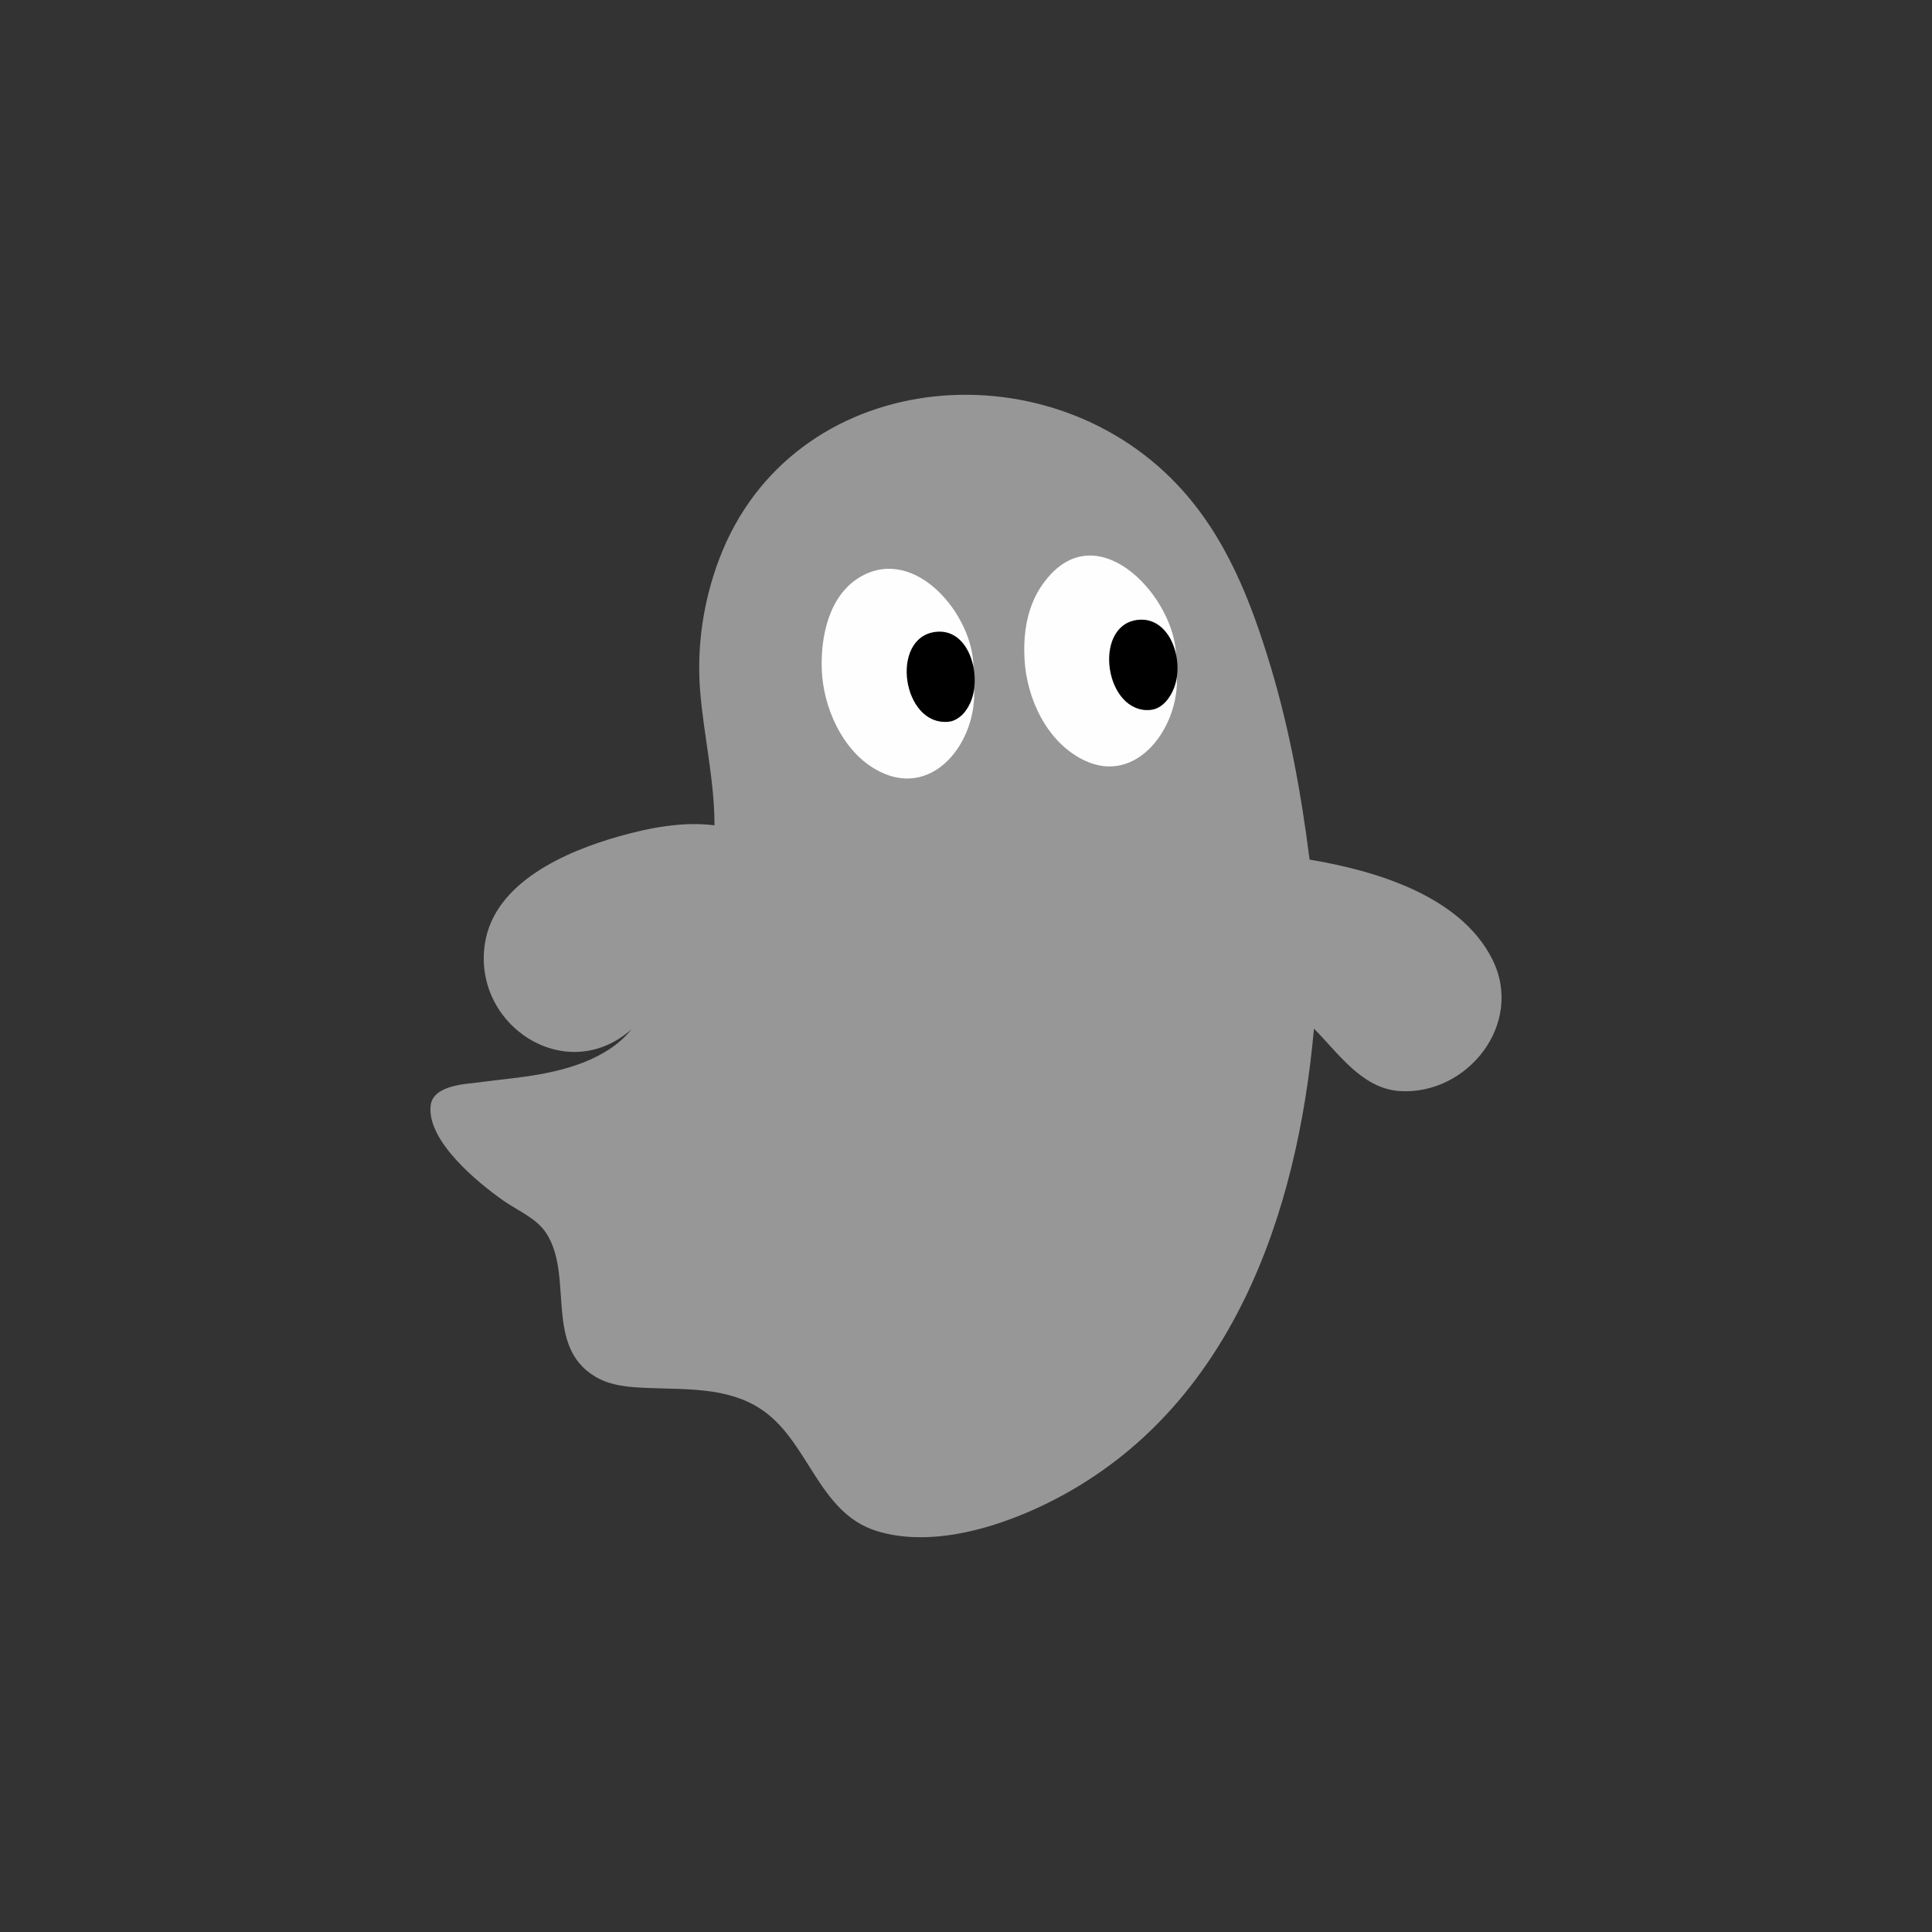 <?xml version="1.0" encoding="UTF-8" standalone="no"?>
<!DOCTYPE svg PUBLIC "-//W3C//DTD SVG 1.1//EN" "http://www.w3.org/Graphics/SVG/1.1/DTD/svg11.dtd">
<!-- Created with Vectornator (http://vectornator.io/) -->
<svg height="50.0pt" stroke-miterlimit="10" style="fill-rule:nonzero;clip-rule:evenodd;stroke-linecap:round;stroke-linejoin:round;" version="1.1" viewBox="0 0 50 50" width="50.0pt" xml:space="preserve" xmlns="http://www.w3.org/2000/svg" xmlns:xlink="http://www.w3.org/1999/xlink">
<rect x="0" y="0" width="50" height="50" fill="#333333" stroke="none"/>
<defs/>
<g id="Layer-1">
<g opacity="1">
<path d="M33.892 22.247C35.563 22.525 37.792 23.17 38.622 24.829C39.456 26.497 37.97 28.355 36.217 28.236C35.243 28.169 34.632 27.249 34.005 26.621C33.576 31.427 31.868 36.421 27.322 38.793C26.006 39.48 24.16 40.088 22.672 39.617C21.159 39.137 20.928 37.264 19.67 36.453C18.8 35.892 17.736 35.963 16.748 35.92C16.287 35.9 15.814 35.87 15.408 35.629C14.076 34.839 14.85 33.046 14.149 31.933C13.894 31.528 13.411 31.34 13.035 31.077C12.353 30.6 11.037 29.517 11.146 28.607C11.21 28.078 12.066 28.055 12.405 28.01C12.798 27.957 13.192 27.919 13.584 27.864C14.55 27.73 15.702 27.441 16.344 26.637C14.659 28.135 12.215 26.538 12.551 24.41C12.8 22.827 14.661 22.03 16.005 21.649C16.803 21.423 17.66 21.255 18.491 21.359C18.491 20.185 18.215 19.052 18.12 17.888C18.025 16.726 18.205 15.537 18.62 14.45C20.5 9.528 27.032 8.905 30.47 12.545C31.723 13.872 32.373 15.549 32.891 17.274C33.38 18.904 33.678 20.562 33.892 22.247Z" fill="#989898" fill-opacity="0.996" fill-rule="nonzero" opacity="1" stroke="none"/>
<path d="M25.191 17.258C25.05 17.048 25.024 16.811 24.836 16.613C24.283 16.032 23.555 16.587 23.496 17.258C23.442 17.863 23.795 18.774 24.545 18.663C24.652 18.647 24.839 18.563 24.916 18.485C25.088 18.314 25.151 18.032 25.207 17.807C25.301 19.213 24.1 20.775 22.624 19.89C21.782 19.385 21.305 18.292 21.268 17.339C21.234 16.468 21.456 15.387 22.285 14.918C23.706 14.112 25.191 15.94 25.191 17.258Z" fill="#fefefe" fill-rule="nonzero" opacity="1" stroke="none"/>
<path d="M30.437 17C30.355 16.753 30.267 16.472 30.066 16.29C29.305 15.601 28.682 16.493 28.742 17.258C28.792 17.885 29.447 18.757 30.114 18.195C30.329 18.014 30.386 17.741 30.453 17.484C30.544 18.761 29.44 20.368 28.032 19.664C27.083 19.189 26.568 18.071 26.514 17.049C26.488 16.552 26.536 16.059 26.724 15.596C26.827 15.342 26.965 15.124 27.144 14.918C28.498 13.361 30.437 15.515 30.437 17Z" fill="#fefefe" fill-rule="nonzero" opacity="1" stroke="none"/>
<path d="M29.404 16.048C30.257 15.911 30.663 17.052 30.389 17.791C30.291 18.054 30.081 18.344 29.775 18.372C28.598 18.479 28.272 16.229 29.404 16.048Z" fill="#000000" fill-rule="nonzero" opacity="1" stroke="none"/>
<path d="M24.206 16.354C25.061 16.245 25.397 17.412 25.142 18.114C25.052 18.363 24.835 18.653 24.545 18.679C23.344 18.788 23.024 16.505 24.206 16.354Z" fill="#000000" fill-rule="nonzero" opacity="1" stroke="none"/>
</g>
</g>
</svg>
